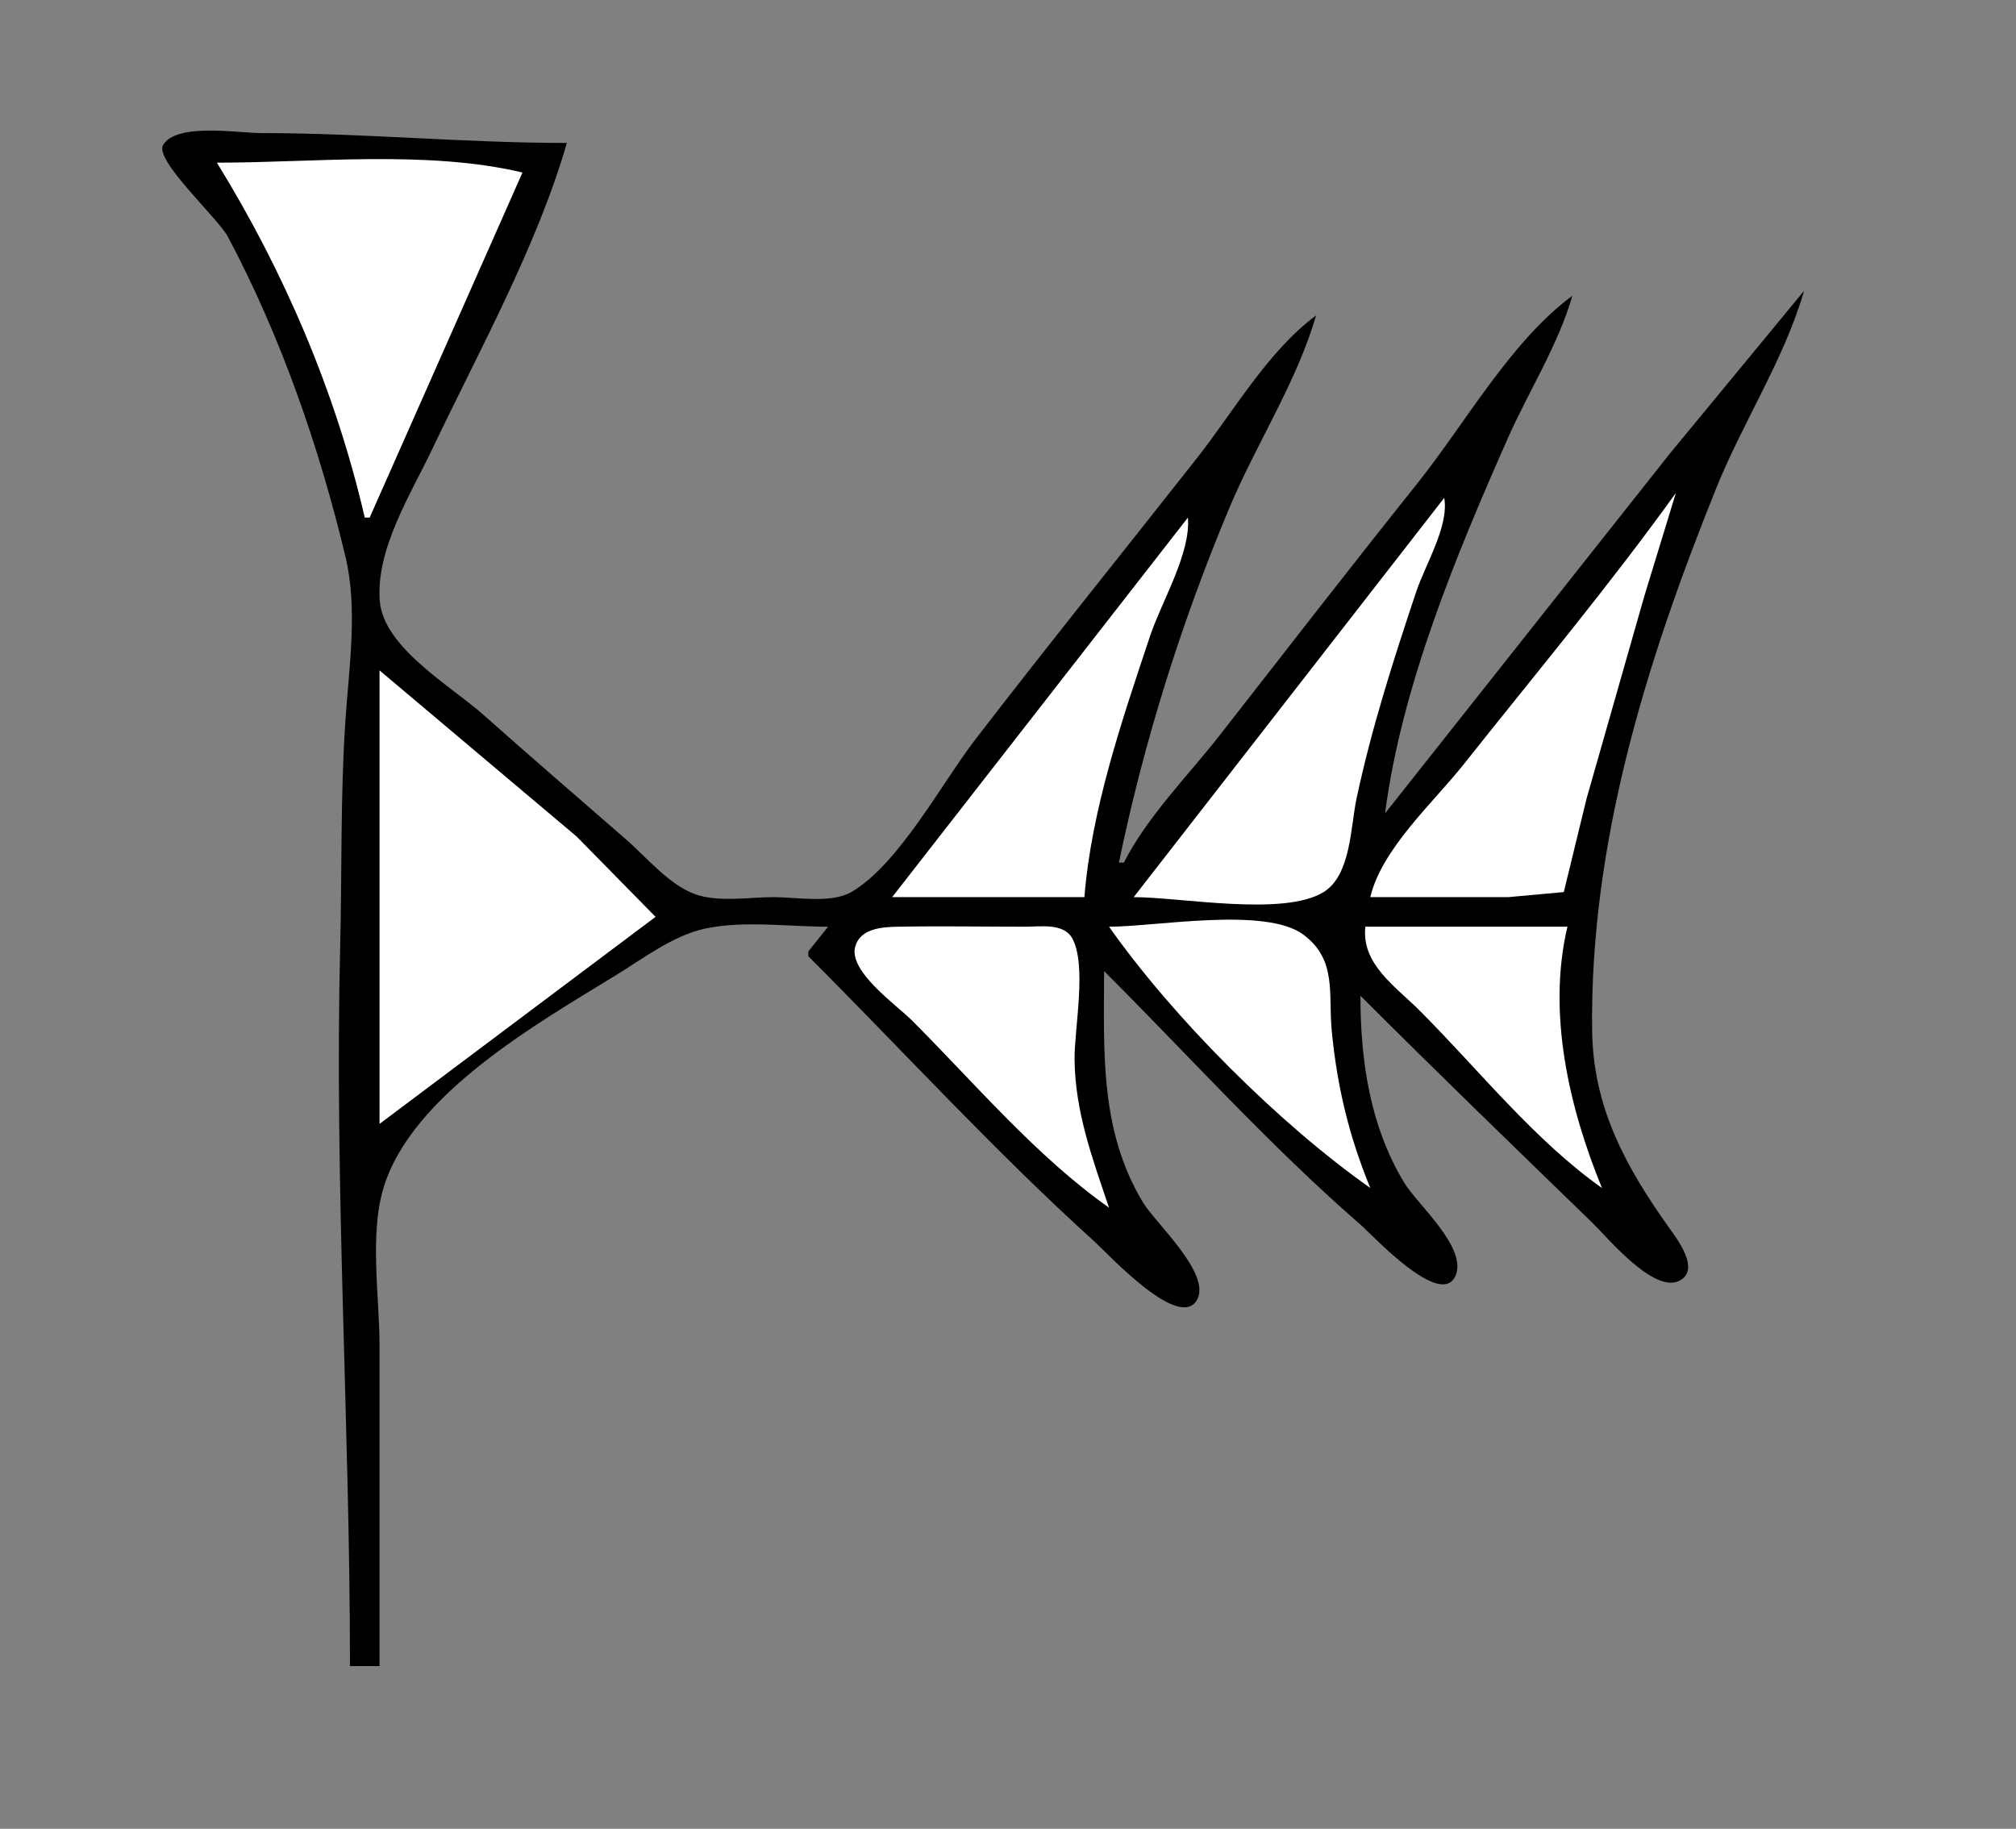 <?xml version="1.0" standalone="yes"?>
<svg xmlns="http://www.w3.org/2000/svg" width="409" height="371">
<rect width="100%" height="100%" fill="#808080" stroke="none"/>
<!-- <path style="fill:#ffffff; stroke:none;" d="M0 0L0 371L409 371L409 0L0 0z"/>
--><path style="fill:#000000; stroke:none;" d="M71 338L77 338L77 273C77 263.116 74.932 250.512 77.8 241C83.528 222.006 109.163 207.533 125 197.811C130.506 194.431 136.589 189.777 143 188.39C150.798 186.704 160.036 188 168 188L164 193L164 194C183.236 213.236 201.829 233.579 222 251.83C224.752 254.32 239.309 270.159 242.864 263.667C245.759 258.38 234.429 248.122 231.927 244C223.071 229.412 223.955 213.257 224 197C241.152 214.152 257.684 232.521 276 248.424C278.352 250.467 292.492 265.808 295.342 258.678C297.609 253.007 287.567 244.341 284.927 240C277.947 228.526 276 215.204 276 202C291.516 217.516 307.27 232.746 323 248.014C326.129 251.051 335.52 262.438 340.677 259.839C345.097 257.611 340.239 251.345 338.571 249C329.786 236.648 323.19 224.619 323.004 209C322.55 170.876 334.056 134.077 348.201 99C353.572 85.68 362.04 72.746 366 59L338.789 92L281 165C284.322 139.273 295.436 112.581 305.862 89C310.082 79.454 316.113 70.023 319 60C306.527 69.181 297.252 85.912 287.6 98C274.119 114.885 260.868 131.966 247.576 149C241.039 157.376 232.843 165.512 228 175L227 175C232.075 150.399 239.704 126.164 249.424 103C254.828 90.122 263.153 77.355 267 64C257.294 71.144 250.219 83.563 242.789 93C227.828 112.002 212.638 130.839 197.881 150C191.048 158.873 182.388 175.323 172.7 180.972C168.657 183.329 161.525 182 157 182C152.111 182 145.65 183.089 141 181.397C135.718 179.475 131.165 173.904 127 170.282C117.317 161.86 107.597 153.47 98 144.95C91.488 139.169 77.86 131.39 77.059 122C76.161 111.486 83.356 100.23 87.745 91C97.107 71.31 108.973 49.928 115 29C94.309 29 73.731 27 53 27C48.475 27 35.806 24.83 33.086 29.418C31.265 32.492 44.216 44.239 46.218 48C56.926 68.109 64.827 90.844 70.101 113C72.608 123.532 70.818 135.36 70.09 146C69.052 161.153 69.386 176.836 69.015 192C67.823 240.625 71 289.243 71 338z"/>
<path style="fill:#ffffff; stroke:none;" d="M44 33C57.646 55.113 68.109 79.534 74 105L75 105L106 35C86.743 30.415 63.761 33 44 33M340 100C326.45 118.849 311.421 136.81 296.997 155C290.797 162.819 280.337 172.166 278 182L306 182L317.258 180.972L321.881 162L333.576 121L340 100M293 101L230 182C239.474 182 260.461 185.978 268.532 180.972C274.093 177.523 273.991 167.726 275.211 162C278.254 147.709 282.704 133.838 287.333 120C289.171 114.507 294.005 106.735 293 101M241 105L181 182L220 182C221.421 164.15 227.702 145.894 233.333 129C235.653 122.041 241.605 112.272 241 105M77 136L77 228L133 186L117 169.718L77 136M280.333 165.667L280.667 166.333L280.333 165.667M225 245C221.653 235.106 218.13 225.618 218.004 215C217.929 208.693 220.576 195.807 217.512 190.318C215.778 187.21 210.958 188.001 208 188C199.339 187.996 190.66 187.842 182 188.005C178.9 188.063 174.504 188.372 173.497 192.059C172.128 197.071 181.934 203.934 185 207C197.736 219.736 210.243 234.605 225 245M225 188C238.069 206.552 259.469 227.947 278 241C273.662 230.425 271.254 220.389 270.17 209C269.468 201.626 271.286 194.704 264.42 189.603C256.734 183.894 234.462 188 225 188M277 188C276.164 195.577 283.085 200.085 288 205C299.823 216.823 311.33 231.37 325 241C318.358 224.807 313.831 205.511 318 188L277 188z"/>
</svg>
